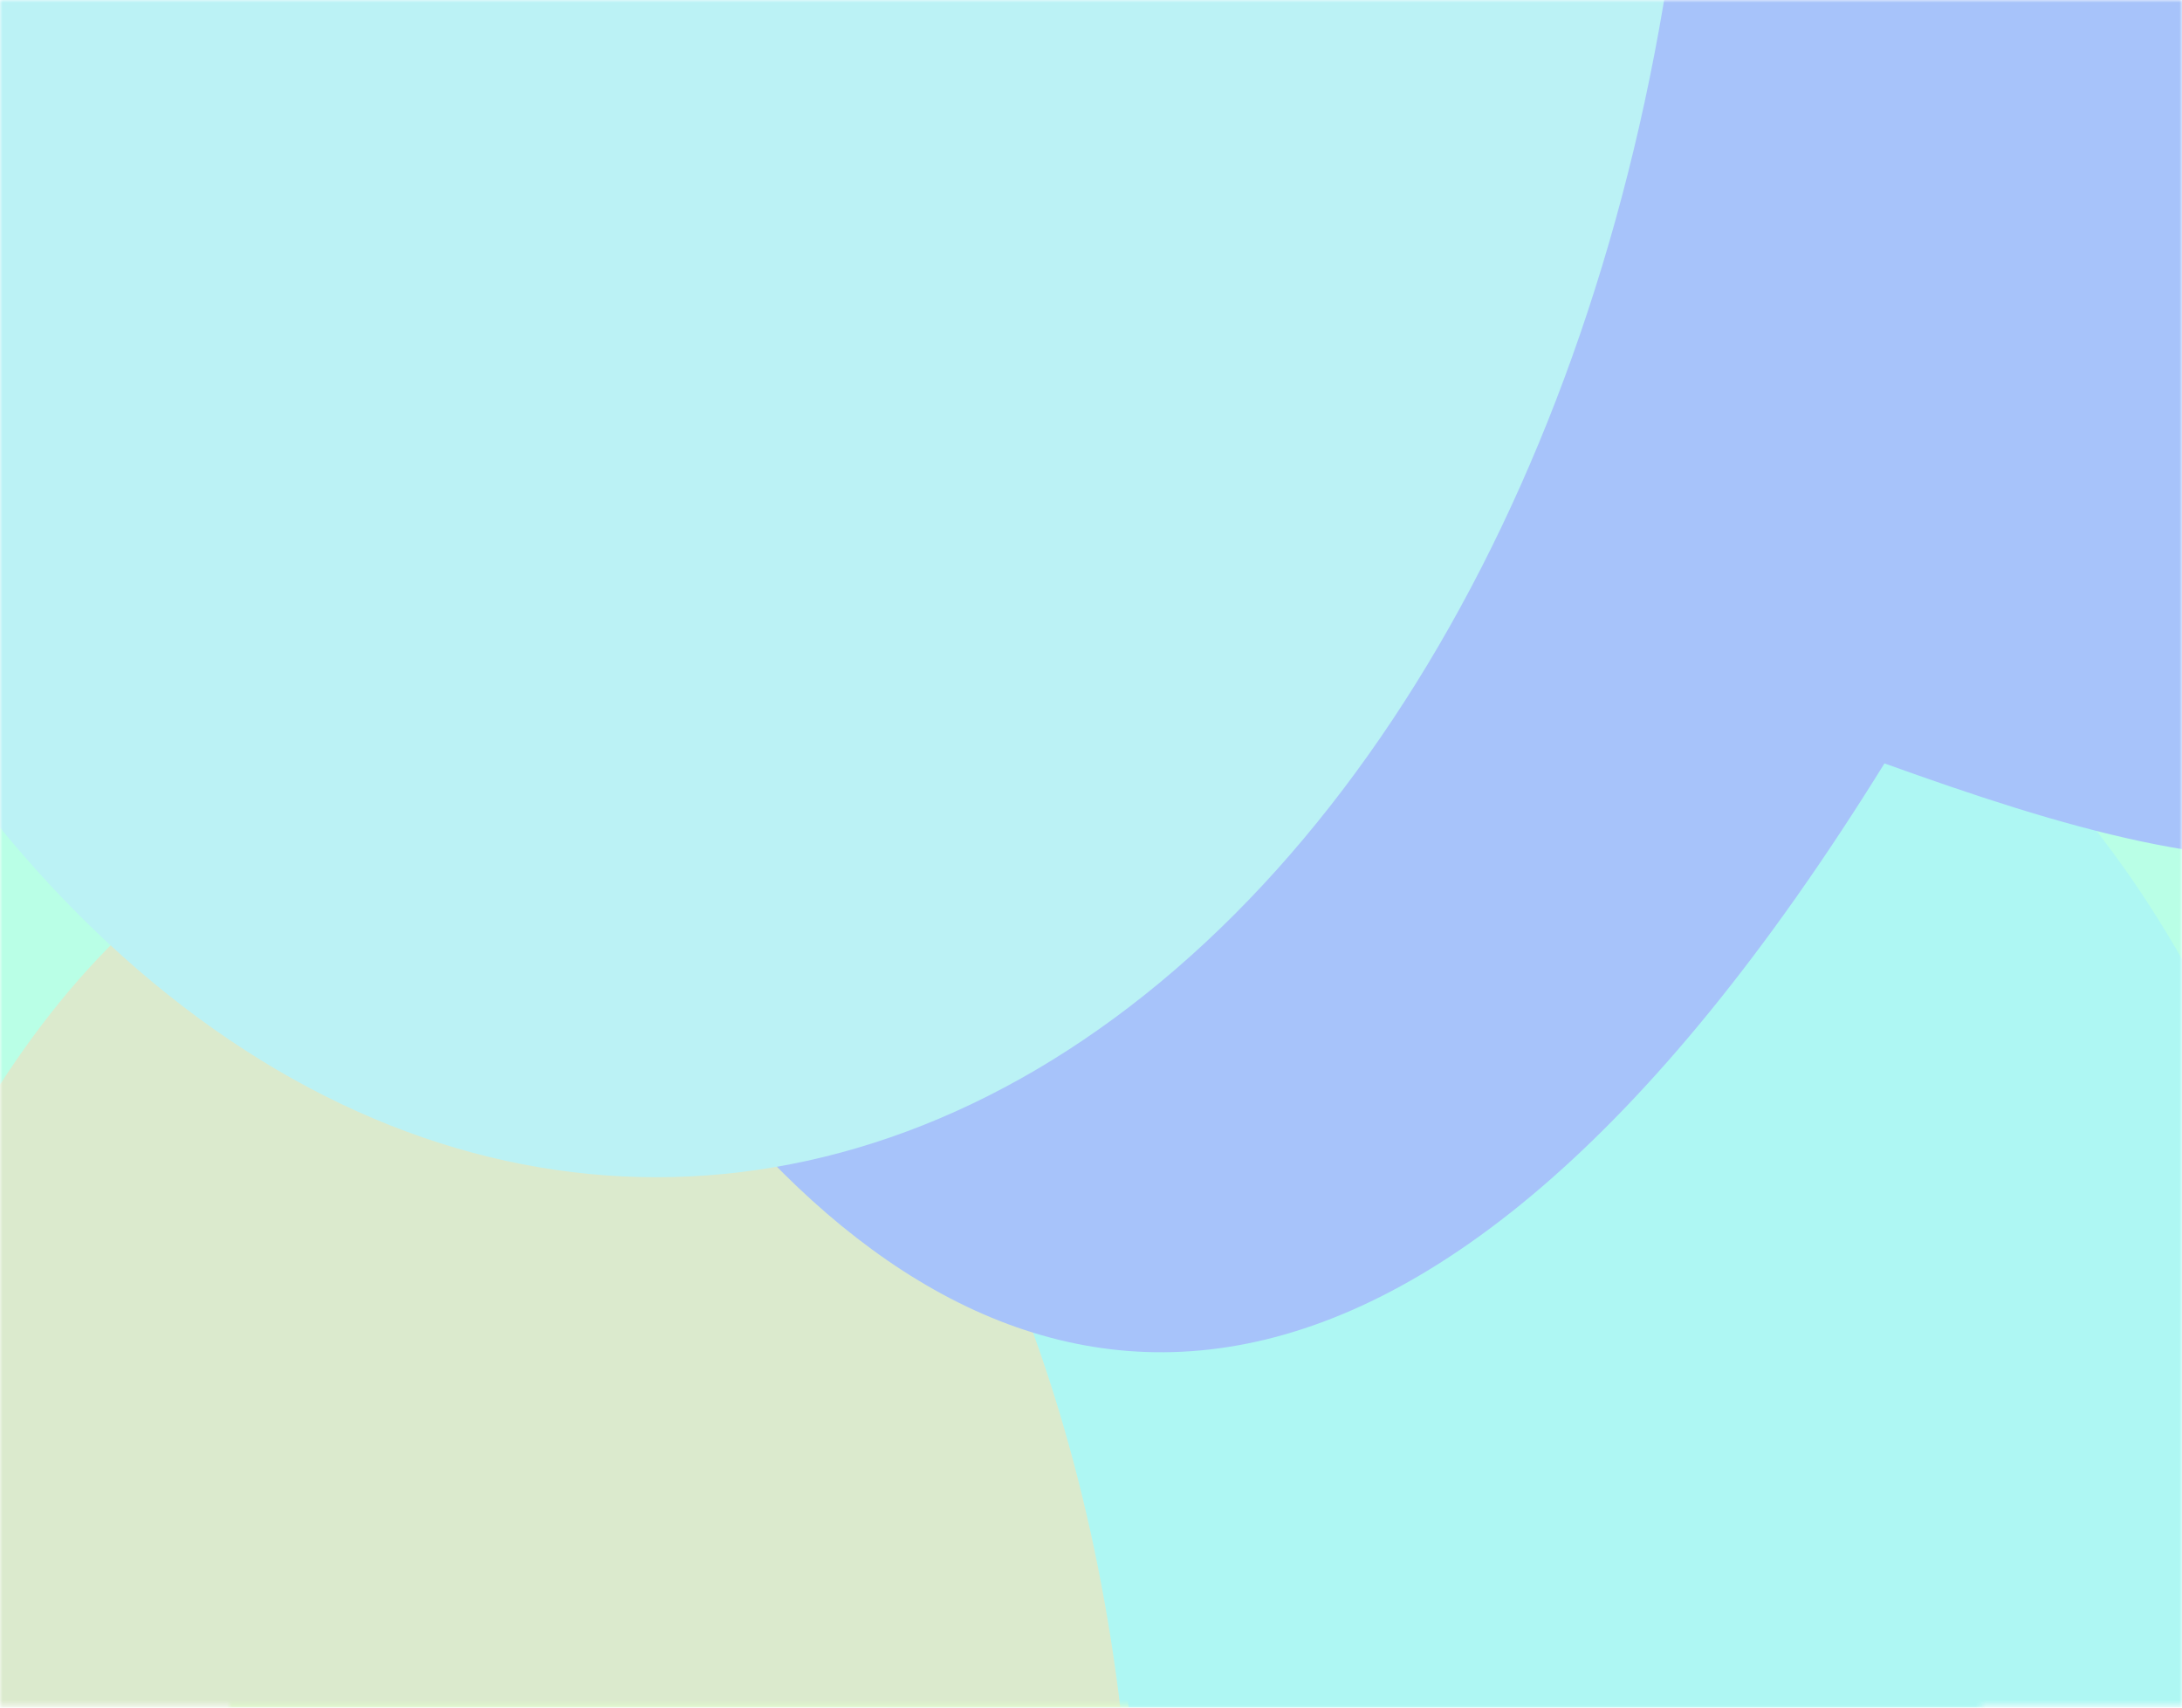 <svg width="428" height="335" viewBox="0 0 428 335" fill="none" xmlns="http://www.w3.org/2000/svg">
<g opacity="0.4">
<g filter="url(#filter0_f_2339_41826)">
<mask id="mask0_2339_41826" style="mask-type:alpha" maskUnits="userSpaceOnUse" x="44" y="33" width="345" height="302">
<rect x="44.997" y="33.041" width="343.616" height="301.959" fill="white"/>
</mask>
<g mask="url(#mask0_2339_41826)">
<rect x="44.997" y="33.041" width="343.616" height="301.959" fill="white"/>
<g filter="url(#filter1_f_2339_41826)">
<ellipse cx="295.914" cy="335.749" rx="121.819" ry="204.843" fill="#34ECE1"/>
</g>
<g filter="url(#filter2_f_2339_41826)">
<ellipse cx="116.826" cy="376.461" rx="106.773" ry="204.628" fill="#B6FF7C"/>
</g>
<g filter="url(#filter3_f_2339_41826)">
<path d="M460.842 112.003C449.613 205.313 397.248 190.635 341.758 168.194C192.325 439.397 82.62 106.503 93.849 13.194C105.078 -80.116 227.197 -327.572 282.688 -305.132C338.178 -282.692 472.071 18.693 460.842 112.003Z" fill="#236AF2"/>
</g>
<g filter="url(#filter4_f_2339_41826)">
<ellipse cx="148.373" cy="-33.572" rx="163.557" ry="275.028" fill="#54DEE7"/>
</g>
</g>
</g>
<mask id="mask1_2339_41826" style="mask-type:alpha" maskUnits="userSpaceOnUse" x="0" y="0" width="428" height="335">
<rect width="428" height="334.57" fill="white"/>
</mask>
<g mask="url(#mask1_2339_41826)">
<rect width="428" height="334.57" fill="#4FFFC0"/>
<g filter="url(#filter5_f_2339_41826)">
<ellipse cx="312.537" cy="335.4" rx="151.734" ry="226.965" fill="#34ECE1"/>
</g>
<g filter="url(#filter6_f_2339_41826)">
<ellipse cx="89.469" cy="380.509" rx="132.994" ry="226.728" fill="#A6CB83"/>
</g>
<g filter="url(#filter7_f_2339_41826)">
<path d="M517.967 87.49C503.981 190.877 438.756 174.614 369.638 149.75C183.508 450.242 46.862 81.396 60.849 -21.991C74.835 -125.378 226.944 -399.559 296.062 -374.695C365.18 -349.831 531.954 -15.897 517.967 87.49Z" fill="#236AF2"/>
</g>
<g filter="url(#filter8_f_2339_41826)">
<ellipse cx="128.763" cy="-73.807" rx="203.723" ry="304.73" fill="#54DEE7"/>
</g>
</g>
</g>
<defs>
<filter id="filter0_f_2339_41826" x="-42.489" y="-54.445" width="518.588" height="476.931" filterUnits="userSpaceOnUse" color-interpolation-filters="sRGB">
<feFlood flood-opacity="0" result="BackgroundImageFix"/>
<feBlend mode="normal" in="SourceGraphic" in2="BackgroundImageFix" result="shape"/>
<feGaussianBlur stdDeviation="43.743" result="effect1_foregroundBlur_2339_41826"/>
</filter>
<filter id="filter1_f_2339_41826" x="52.325" y="9.136" width="487.179" height="653.227" filterUnits="userSpaceOnUse" color-interpolation-filters="sRGB">
<feFlood flood-opacity="0" result="BackgroundImageFix"/>
<feBlend mode="normal" in="SourceGraphic" in2="BackgroundImageFix" result="shape"/>
<feGaussianBlur stdDeviation="60.886" result="effect1_foregroundBlur_2339_41826"/>
</filter>
<filter id="filter2_f_2339_41826" x="-179.106" y="-17.326" width="591.864" height="787.575" filterUnits="userSpaceOnUse" color-interpolation-filters="sRGB">
<feFlood flood-opacity="0" result="BackgroundImageFix"/>
<feBlend mode="normal" in="SourceGraphic" in2="BackgroundImageFix" result="shape"/>
<feGaussianBlur stdDeviation="94.579" result="effect1_foregroundBlur_2339_41826"/>
</filter>
<filter id="filter3_f_2339_41826" x="-28.712" y="-428.335" width="611.991" height="822.549" filterUnits="userSpaceOnUse" color-interpolation-filters="sRGB">
<feFlood flood-opacity="0" result="BackgroundImageFix"/>
<feBlend mode="normal" in="SourceGraphic" in2="BackgroundImageFix" result="shape"/>
<feGaussianBlur stdDeviation="60.886" result="effect1_foregroundBlur_2339_41826"/>
</filter>
<filter id="filter4_f_2339_41826" x="-136.955" y="-430.371" width="570.656" height="793.598" filterUnits="userSpaceOnUse" color-interpolation-filters="sRGB">
<feFlood flood-opacity="0" result="BackgroundImageFix"/>
<feBlend mode="normal" in="SourceGraphic" in2="BackgroundImageFix" result="shape"/>
<feGaussianBlur stdDeviation="60.886" result="effect1_foregroundBlur_2339_41826"/>
</filter>
<filter id="filter5_f_2339_41826" x="39.031" y="-13.336" width="547.011" height="697.473" filterUnits="userSpaceOnUse" color-interpolation-filters="sRGB">
<feFlood flood-opacity="0" result="BackgroundImageFix"/>
<feBlend mode="normal" in="SourceGraphic" in2="BackgroundImageFix" result="shape"/>
<feGaussianBlur stdDeviation="60.886" result="effect1_foregroundBlur_2339_41826"/>
</filter>
<filter id="filter6_f_2339_41826" x="-232.684" y="-35.378" width="644.307" height="831.774" filterUnits="userSpaceOnUse" color-interpolation-filters="sRGB">
<feFlood flood-opacity="0" result="BackgroundImageFix"/>
<feBlend mode="normal" in="SourceGraphic" in2="BackgroundImageFix" result="shape"/>
<feGaussianBlur stdDeviation="94.579" result="effect1_foregroundBlur_2339_41826"/>
</filter>
<filter id="filter7_f_2339_41826" x="-61.907" y="-498.052" width="702.474" height="885.081" filterUnits="userSpaceOnUse" color-interpolation-filters="sRGB">
<feFlood flood-opacity="0" result="BackgroundImageFix"/>
<feBlend mode="normal" in="SourceGraphic" in2="BackgroundImageFix" result="shape"/>
<feGaussianBlur stdDeviation="60.886" result="effect1_foregroundBlur_2339_41826"/>
</filter>
<filter id="filter8_f_2339_41826" x="-196.732" y="-500.308" width="650.988" height="853.003" filterUnits="userSpaceOnUse" color-interpolation-filters="sRGB">
<feFlood flood-opacity="0" result="BackgroundImageFix"/>
<feBlend mode="normal" in="SourceGraphic" in2="BackgroundImageFix" result="shape"/>
<feGaussianBlur stdDeviation="60.886" result="effect1_foregroundBlur_2339_41826"/>
</filter>
</defs>
</svg>
